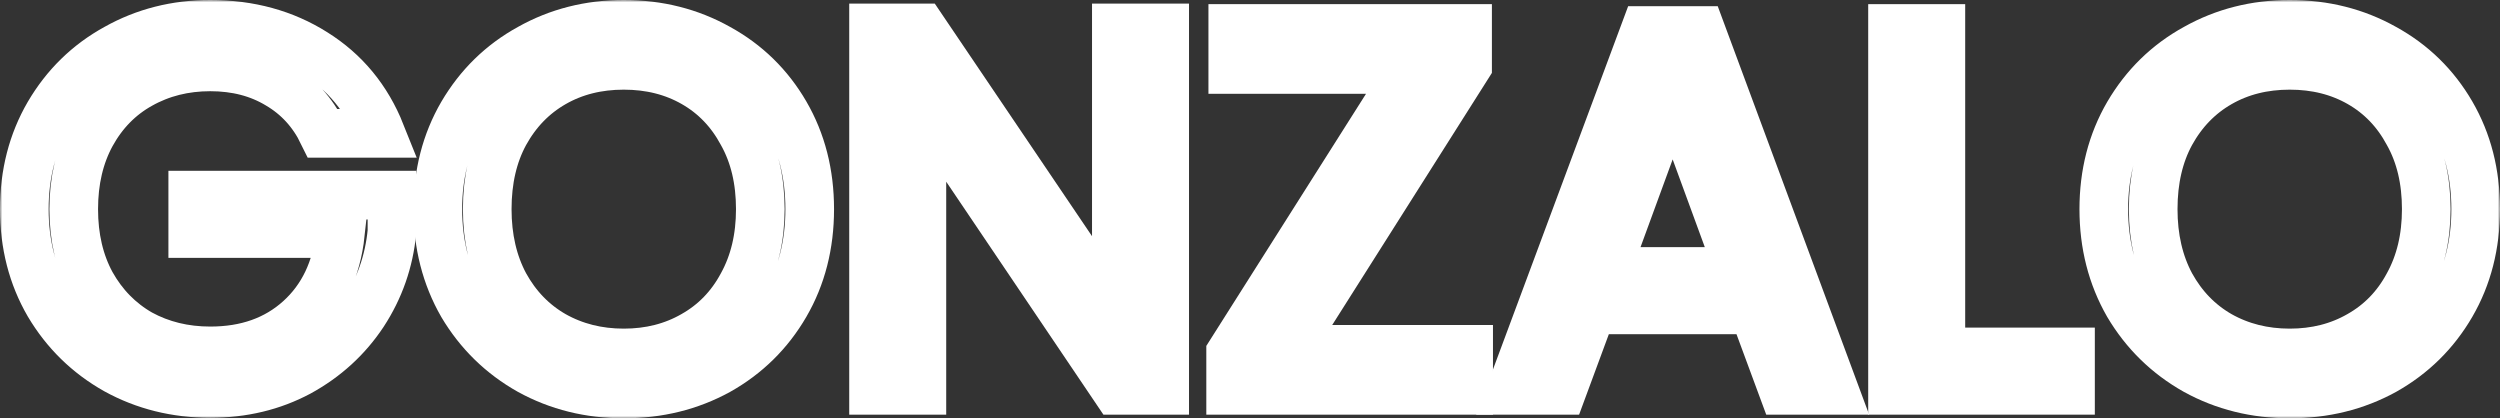 <svg width="514" height="86" viewBox="0 0 514 86" fill="none" xmlns="http://www.w3.org/2000/svg">
<rect x="0" y="0" width="514" height="86" fill="#333333" stroke="none"/>
<mask id="path-1-outside-1_11_15" maskUnits="userSpaceOnUse" x="0" y="0" width="514" height="86" fill="black">
<rect fill="white" width="514" height="86"/>
<path d="M66.388 27.416C64.276 23.075 61.218 19.73 57.213 17.382C53.207 14.963 48.547 13.753 43.231 13.753C37.915 13.753 33.109 14.963 28.812 17.382C24.589 19.73 21.239 23.146 18.763 27.629C16.36 32.041 15.159 37.165 15.159 43C15.159 48.835 16.36 53.959 18.763 58.371C21.239 62.783 24.589 66.198 28.812 68.618C33.109 70.966 37.915 72.141 43.231 72.141C50.659 72.141 56.776 69.97 61.582 65.629C66.388 61.288 69.192 55.418 69.993 48.017H39.626V40.118H80.588V47.59C80.005 53.71 78.039 59.331 74.69 64.455C71.34 69.507 66.934 73.528 61.473 76.517C56.011 79.434 49.931 80.893 43.231 80.893C36.167 80.893 29.723 79.292 23.897 76.09C18.071 72.817 13.447 68.298 10.025 62.534C6.675 56.77 5 50.258 5 43C5 35.742 6.675 29.23 10.025 23.466C13.447 17.631 18.071 13.112 23.897 9.91C29.723 6.637 36.167 5 43.231 5C51.314 5 58.45 6.957 64.64 10.871C70.903 14.785 75.454 20.3 78.294 27.416H66.388Z"/>
<path d="M128.248 81C121.184 81 114.74 79.399 108.914 76.197C103.088 72.923 98.464 68.404 95.042 62.641C91.692 56.805 90.017 50.258 90.017 43C90.017 35.742 91.692 29.23 95.042 23.466C98.464 17.631 103.088 13.112 108.914 9.91C114.74 6.637 121.184 5 128.248 5C135.384 5 141.865 6.637 147.691 9.91C153.517 13.112 158.104 17.596 161.454 23.36C164.804 29.124 166.479 35.67 166.479 43C166.479 50.33 164.804 56.876 161.454 62.641C158.104 68.404 153.517 72.923 147.691 76.197C141.865 79.399 135.384 81 128.248 81ZM128.248 72.567C133.564 72.567 138.334 71.358 142.557 68.938C146.854 66.519 150.203 63.067 152.606 58.584C155.082 54.101 156.32 48.906 156.32 43C156.32 37.023 155.082 31.828 152.606 27.416C150.203 22.933 146.89 19.481 142.666 17.062C138.443 14.642 133.637 13.433 128.248 13.433C122.859 13.433 118.053 14.642 113.829 17.062C109.606 19.481 106.256 22.933 103.78 27.416C101.377 31.828 100.175 37.023 100.175 43C100.175 48.906 101.377 54.101 103.78 58.584C106.256 63.067 109.606 66.519 113.829 68.938C118.126 71.358 122.932 72.567 128.248 72.567Z"/>
<path d="M239.46 80.253H229.52L189.541 21.011V80.253H179.601V5.747H189.541L229.52 64.882V5.747H239.46V80.253Z"/>
<path d="M264.815 71.82H301.954V80.253H253.018V72.567L289.938 14.287H253.455V5.854H301.735V13.539L264.815 71.82Z"/>
<path d="M360.504 63.708H327.297L321.18 80.253H310.694L338.22 6.281H349.69L377.107 80.253H366.62L360.504 63.708ZM357.663 55.809L343.9 18.236L330.137 55.809H357.663Z"/>
<path d="M399.043 72.354H425.696V80.253H389.103V5.854H399.043V72.354Z"/>
<path d="M470.769 81C463.705 81 457.261 79.399 451.435 76.197C445.609 72.923 440.985 68.404 437.563 62.641C434.213 56.805 432.538 50.258 432.538 43C432.538 35.742 434.213 29.23 437.563 23.466C440.985 17.631 445.609 13.112 451.435 9.91C457.261 6.637 463.705 5 470.769 5C477.905 5 484.387 6.637 490.212 9.91C496.038 13.112 500.626 17.596 503.975 23.36C507.325 29.124 509 35.67 509 43C509 50.33 507.325 56.876 503.975 62.641C500.626 68.404 496.038 72.923 490.212 76.197C484.387 79.399 477.905 81 470.769 81ZM470.769 72.567C476.085 72.567 480.855 71.358 485.078 68.938C489.375 66.519 492.725 63.067 495.128 58.584C497.604 54.101 498.841 48.906 498.841 43C498.841 37.023 497.604 31.828 495.128 27.416C492.725 22.933 489.411 19.481 485.188 17.062C480.964 14.642 476.158 13.433 470.769 13.433C465.38 13.433 460.574 14.642 456.35 17.062C452.127 19.481 448.777 22.933 446.301 27.416C443.898 31.828 442.697 37.023 442.697 43C442.697 48.906 443.898 54.101 446.301 58.584C448.777 63.067 452.127 66.519 456.35 68.938C460.647 71.358 465.453 72.567 470.769 72.567Z"/>
</mask>
<path d="M66.388 27.416C64.276 23.075 61.218 19.73 57.213 17.382C53.207 14.963 48.547 13.753 43.231 13.753C37.915 13.753 33.109 14.963 28.812 17.382C24.589 19.73 21.239 23.146 18.763 27.629C16.36 32.041 15.159 37.165 15.159 43C15.159 48.835 16.36 53.959 18.763 58.371C21.239 62.783 24.589 66.198 28.812 68.618C33.109 70.966 37.915 72.141 43.231 72.141C50.659 72.141 56.776 69.97 61.582 65.629C66.388 61.288 69.192 55.418 69.993 48.017H39.626V40.118H80.588V47.59C80.005 53.71 78.039 59.331 74.69 64.455C71.34 69.507 66.934 73.528 61.473 76.517C56.011 79.434 49.931 80.893 43.231 80.893C36.167 80.893 29.723 79.292 23.897 76.09C18.071 72.817 13.447 68.298 10.025 62.534C6.675 56.77 5 50.258 5 43C5 35.742 6.675 29.23 10.025 23.466C13.447 17.631 18.071 13.112 23.897 9.91C29.723 6.637 36.167 5 43.231 5C51.314 5 58.45 6.957 64.64 10.871C70.903 14.785 75.454 20.3 78.294 27.416H66.388Z" stroke="white" stroke-width="10" mask="url(#path-1-outside-1_11_15)"/>
<path d="M128.248 81C121.184 81 114.74 79.399 108.914 76.197C103.088 72.923 98.464 68.404 95.042 62.641C91.692 56.805 90.017 50.258 90.017 43C90.017 35.742 91.692 29.23 95.042 23.466C98.464 17.631 103.088 13.112 108.914 9.91C114.74 6.637 121.184 5 128.248 5C135.384 5 141.865 6.637 147.691 9.91C153.517 13.112 158.104 17.596 161.454 23.36C164.804 29.124 166.479 35.67 166.479 43C166.479 50.33 164.804 56.876 161.454 62.641C158.104 68.404 153.517 72.923 147.691 76.197C141.865 79.399 135.384 81 128.248 81ZM128.248 72.567C133.564 72.567 138.334 71.358 142.557 68.938C146.854 66.519 150.203 63.067 152.606 58.584C155.082 54.101 156.32 48.906 156.32 43C156.32 37.023 155.082 31.828 152.606 27.416C150.203 22.933 146.89 19.481 142.666 17.062C138.443 14.642 133.637 13.433 128.248 13.433C122.859 13.433 118.053 14.642 113.829 17.062C109.606 19.481 106.256 22.933 103.78 27.416C101.377 31.828 100.175 37.023 100.175 43C100.175 48.906 101.377 54.101 103.78 58.584C106.256 63.067 109.606 66.519 113.829 68.938C118.126 71.358 122.932 72.567 128.248 72.567Z" stroke="white" stroke-width="10" mask="url(#path-1-outside-1_11_15)"/>
<path d="M239.46 80.253H229.52L189.541 21.011V80.253H179.601V5.747H189.541L229.52 64.882V5.747H239.46V80.253Z" stroke="white" stroke-width="10" mask="url(#path-1-outside-1_11_15)"/>
<path d="M264.815 71.82H301.954V80.253H253.018V72.567L289.938 14.287H253.455V5.854H301.735V13.539L264.815 71.82Z" stroke="white" stroke-width="10" mask="url(#path-1-outside-1_11_15)"/>
<path d="M360.504 63.708H327.297L321.18 80.253H310.694L338.22 6.281H349.69L377.107 80.253H366.62L360.504 63.708ZM357.663 55.809L343.9 18.236L330.137 55.809H357.663Z" stroke="white" stroke-width="10" mask="url(#path-1-outside-1_11_15)"/>
<path d="M399.043 72.354H425.696V80.253H389.103V5.854H399.043V72.354Z" stroke="white" stroke-width="10" mask="url(#path-1-outside-1_11_15)"/>
<path d="M470.769 81C463.705 81 457.261 79.399 451.435 76.197C445.609 72.923 440.985 68.404 437.563 62.641C434.213 56.805 432.538 50.258 432.538 43C432.538 35.742 434.213 29.23 437.563 23.466C440.985 17.631 445.609 13.112 451.435 9.91C457.261 6.637 463.705 5 470.769 5C477.905 5 484.387 6.637 490.212 9.91C496.038 13.112 500.626 17.596 503.975 23.36C507.325 29.124 509 35.67 509 43C509 50.33 507.325 56.876 503.975 62.641C500.626 68.404 496.038 72.923 490.212 76.197C484.387 79.399 477.905 81 470.769 81ZM470.769 72.567C476.085 72.567 480.855 71.358 485.078 68.938C489.375 66.519 492.725 63.067 495.128 58.584C497.604 54.101 498.841 48.906 498.841 43C498.841 37.023 497.604 31.828 495.128 27.416C492.725 22.933 489.411 19.481 485.188 17.062C480.964 14.642 476.158 13.433 470.769 13.433C465.38 13.433 460.574 14.642 456.35 17.062C452.127 19.481 448.777 22.933 446.301 27.416C443.898 31.828 442.697 37.023 442.697 43C442.697 48.906 443.898 54.101 446.301 58.584C448.777 63.067 452.127 66.519 456.35 68.938C460.647 71.358 465.453 72.567 470.769 72.567Z" stroke="white" stroke-width="10" mask="url(#path-1-outside-1_11_15)"/>
</svg>
